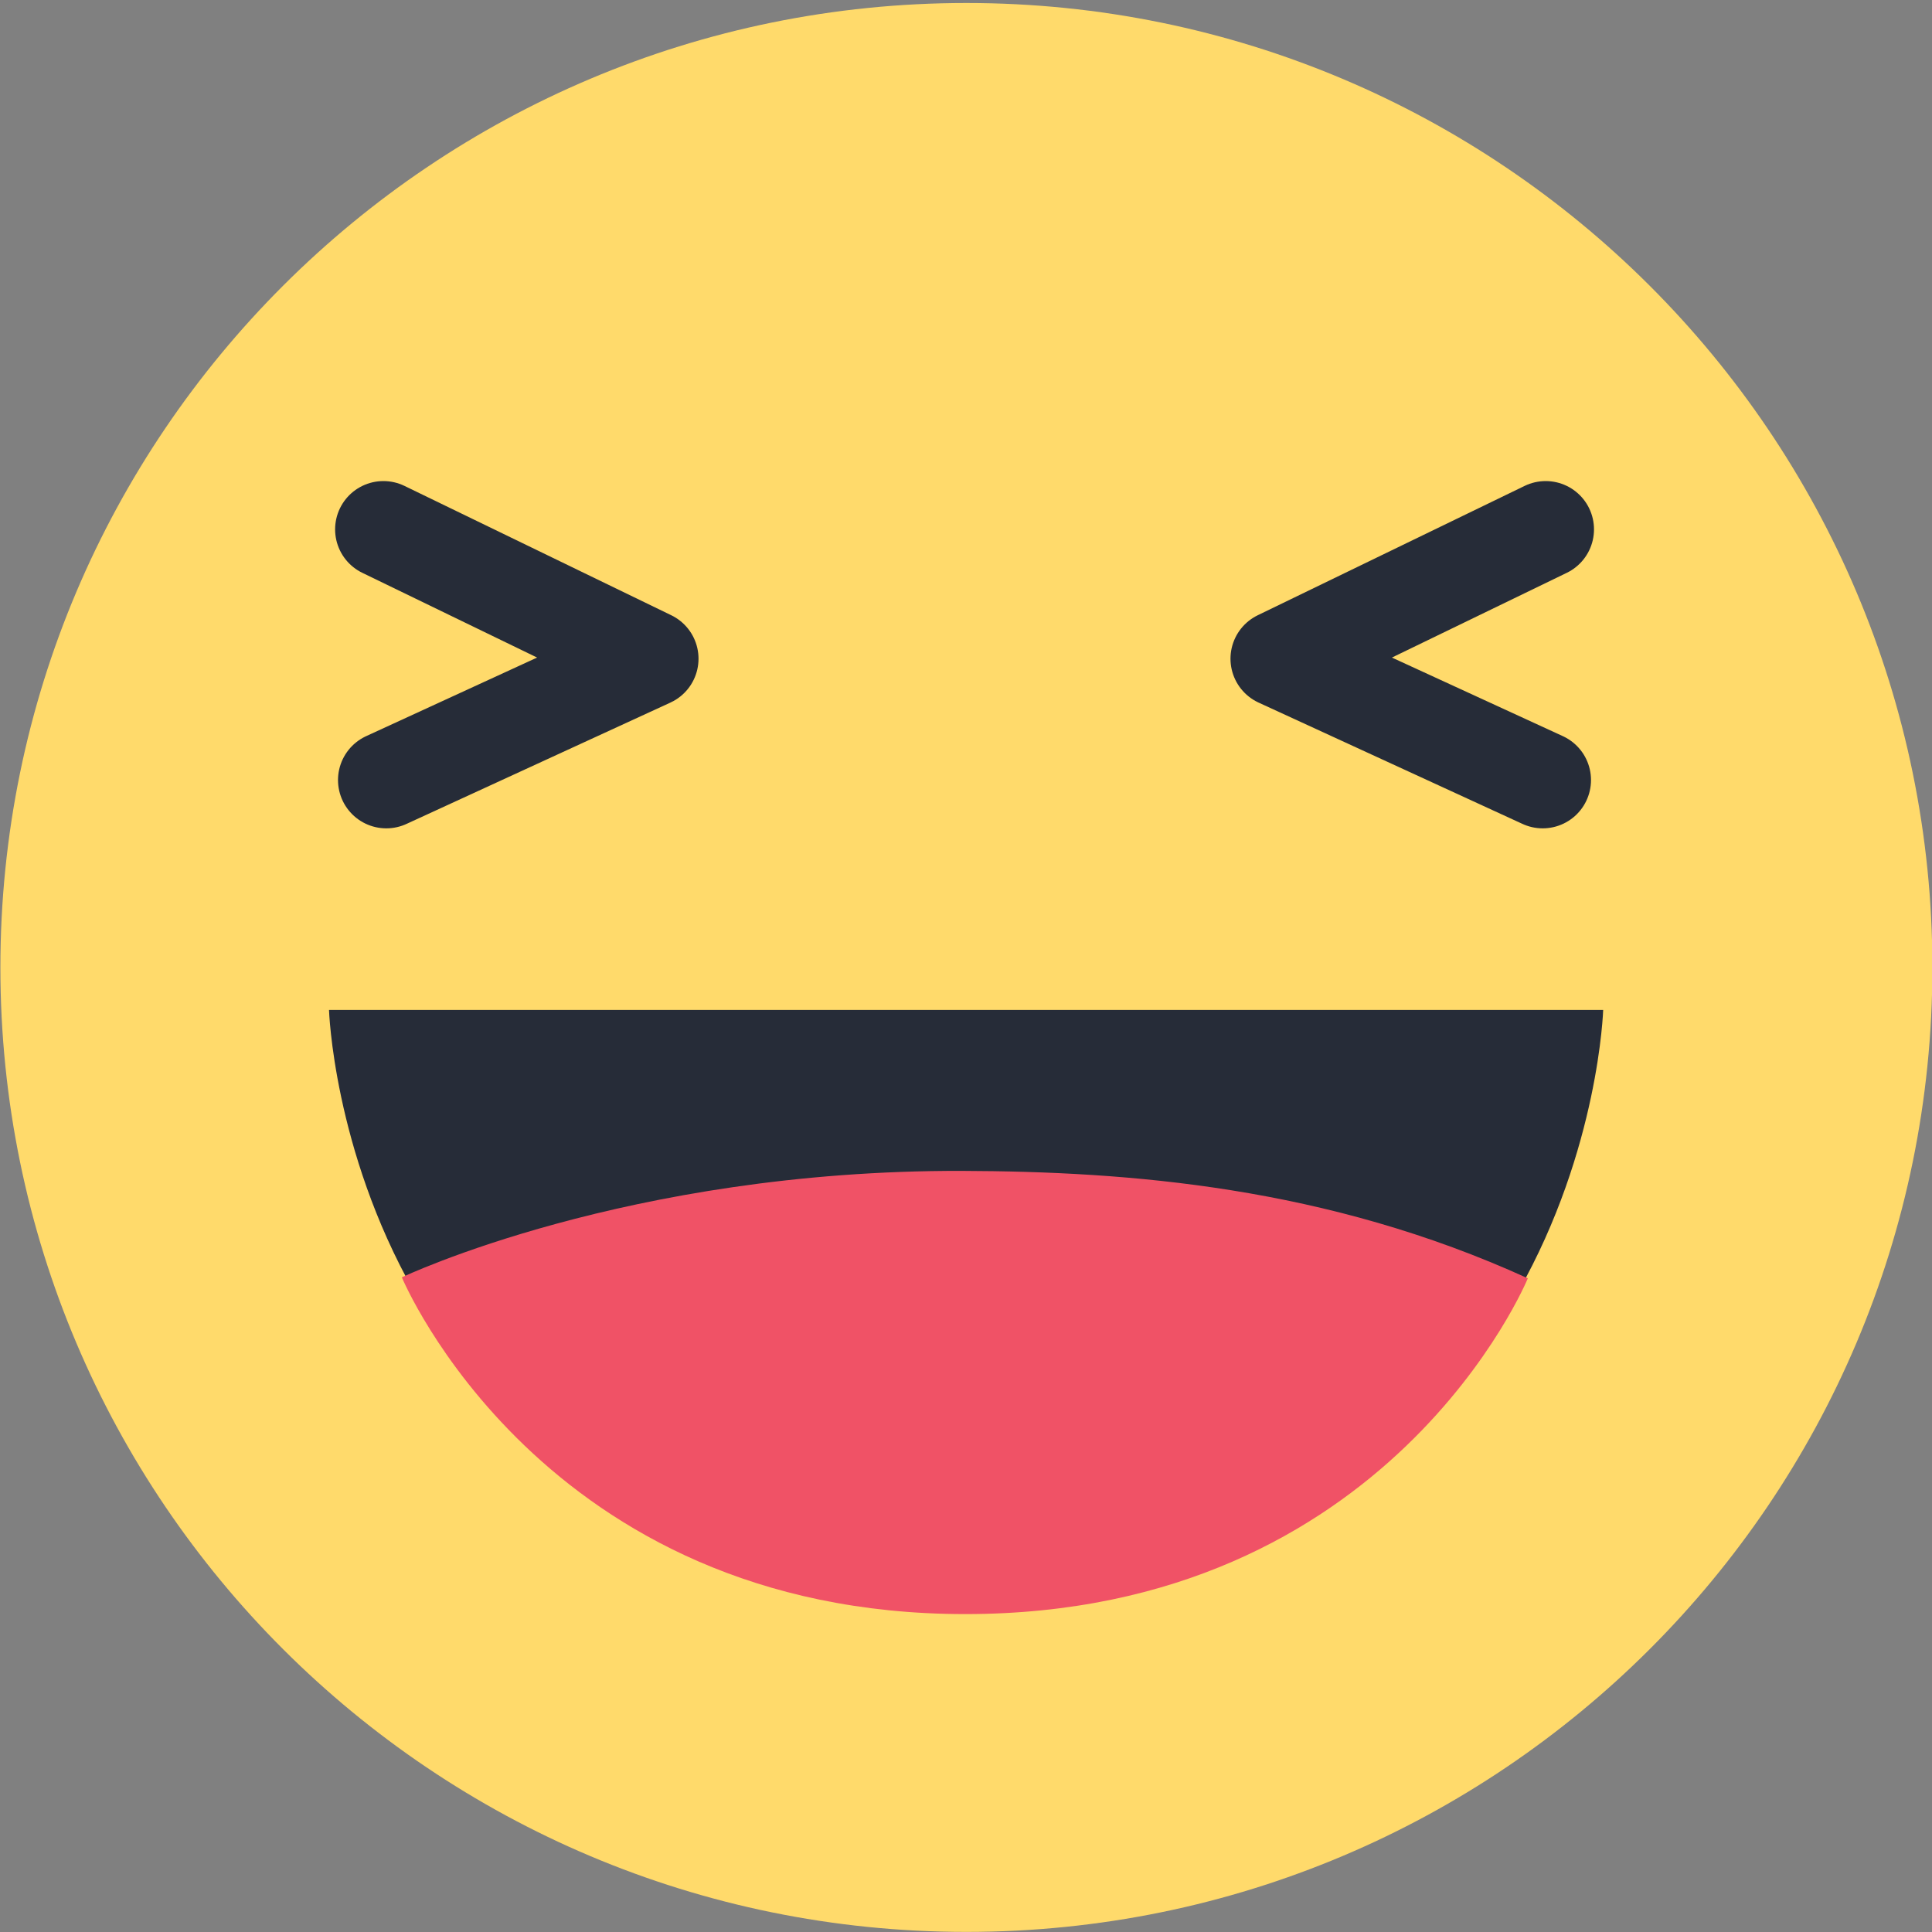 <svg width="20" height="20" viewBox="0 0 20 20" fill="none" xmlns="http://www.w3.org/2000/svg">
<rect x="0" y="0" width="20" height="20" fill="#808080" stroke="none"/>
<g clip-path="url(#clip0_2106_130272)">
<path d="M7.235 14.567H5.033C4.86 14.567 4.719 14.426 4.719 14.252V9.198C4.719 9.025 4.86 8.883 5.033 8.883H7.235C7.408 8.883 7.549 9.025 7.549 9.198V14.252C7.549 14.426 7.408 14.567 7.235 14.567ZM8.319 13.379V9.758C8.319 8.874 8.571 7.986 9.04 7.235C9.327 6.777 9.969 6.042 10.329 5.662C10.409 5.577 10.7 5.326 10.7 5.189C10.7 5.013 10.72 4.729 10.727 4.199C10.731 3.863 11.004 3.587 11.34 3.59H11.355C11.943 3.603 12.132 4.146 12.132 4.146C12.132 4.146 12.635 5.138 12.165 6.351C11.769 7.377 11.689 7.459 11.689 7.459C11.689 7.459 11.561 7.645 11.967 7.637C11.967 7.637 14.441 7.626 14.527 7.626C14.709 7.626 15.292 7.793 15.259 8.535C15.235 9.085 14.893 9.277 14.719 9.339C14.684 9.351 14.68 9.399 14.712 9.418C14.891 9.522 15.256 9.785 15.248 10.187C15.237 10.675 15.041 10.855 14.633 10.967C14.596 10.978 14.589 11.027 14.623 11.046C14.777 11.134 15.043 11.348 15.027 11.783C15.011 12.226 14.691 12.382 14.516 12.435C14.481 12.446 14.475 12.491 14.505 12.512C14.616 12.588 14.78 12.761 14.772 13.114C14.768 13.3 14.705 13.437 14.627 13.534C14.503 13.687 14.308 13.767 14.111 13.768L8.62 13.779C8.617 13.779 8.319 13.779 8.319 13.379Z" fill="white"/>
<path d="M10.002 7.224C9.555 4.515 4.262 4.308 4.262 8.372C4.262 11.974 10.002 15.294 10.002 15.294C10.002 15.294 15.742 11.93 15.742 8.372C15.742 4.308 10.448 4.515 10.002 7.224Z" fill="white"/>
<path d="M10.004 19.999C15.527 19.999 20.004 15.529 20.004 10.015C20.004 4.501 15.527 0.031 10.004 0.031C4.481 0.031 0.004 4.501 0.004 10.015C0.004 15.529 4.481 19.999 10.004 19.999Z" fill="#FFDA6B"/>
<path d="M10.072 10.455H3.406C3.406 10.455 3.582 16.211 9.926 16.532C10.016 16.537 10.076 16.534 10.076 16.534C16.421 16.212 16.596 10.455 16.596 10.455H10.072Z" fill="#262C38"/>
<path d="M4.16 13.223C4.16 13.223 6.491 12.111 9.96 12.121C11.68 12.127 13.729 12.281 15.816 13.233C15.816 13.233 14.391 16.709 9.993 16.709C5.607 16.709 4.16 13.223 4.16 13.223Z" fill="#F05266"/>
<path d="M16.001 5.48L13.238 6.819L15.97 8.075M3.969 5.48L6.731 6.819L3.999 8.075" stroke="#262C38" stroke-miterlimit="10" stroke-linecap="round" stroke-linejoin="round"/>
</g>
<defs>
<clipPath id="clip0_2106_130272">
<rect width="20" height="20" fill="white"/>
</clipPath>
</defs>
</svg>
